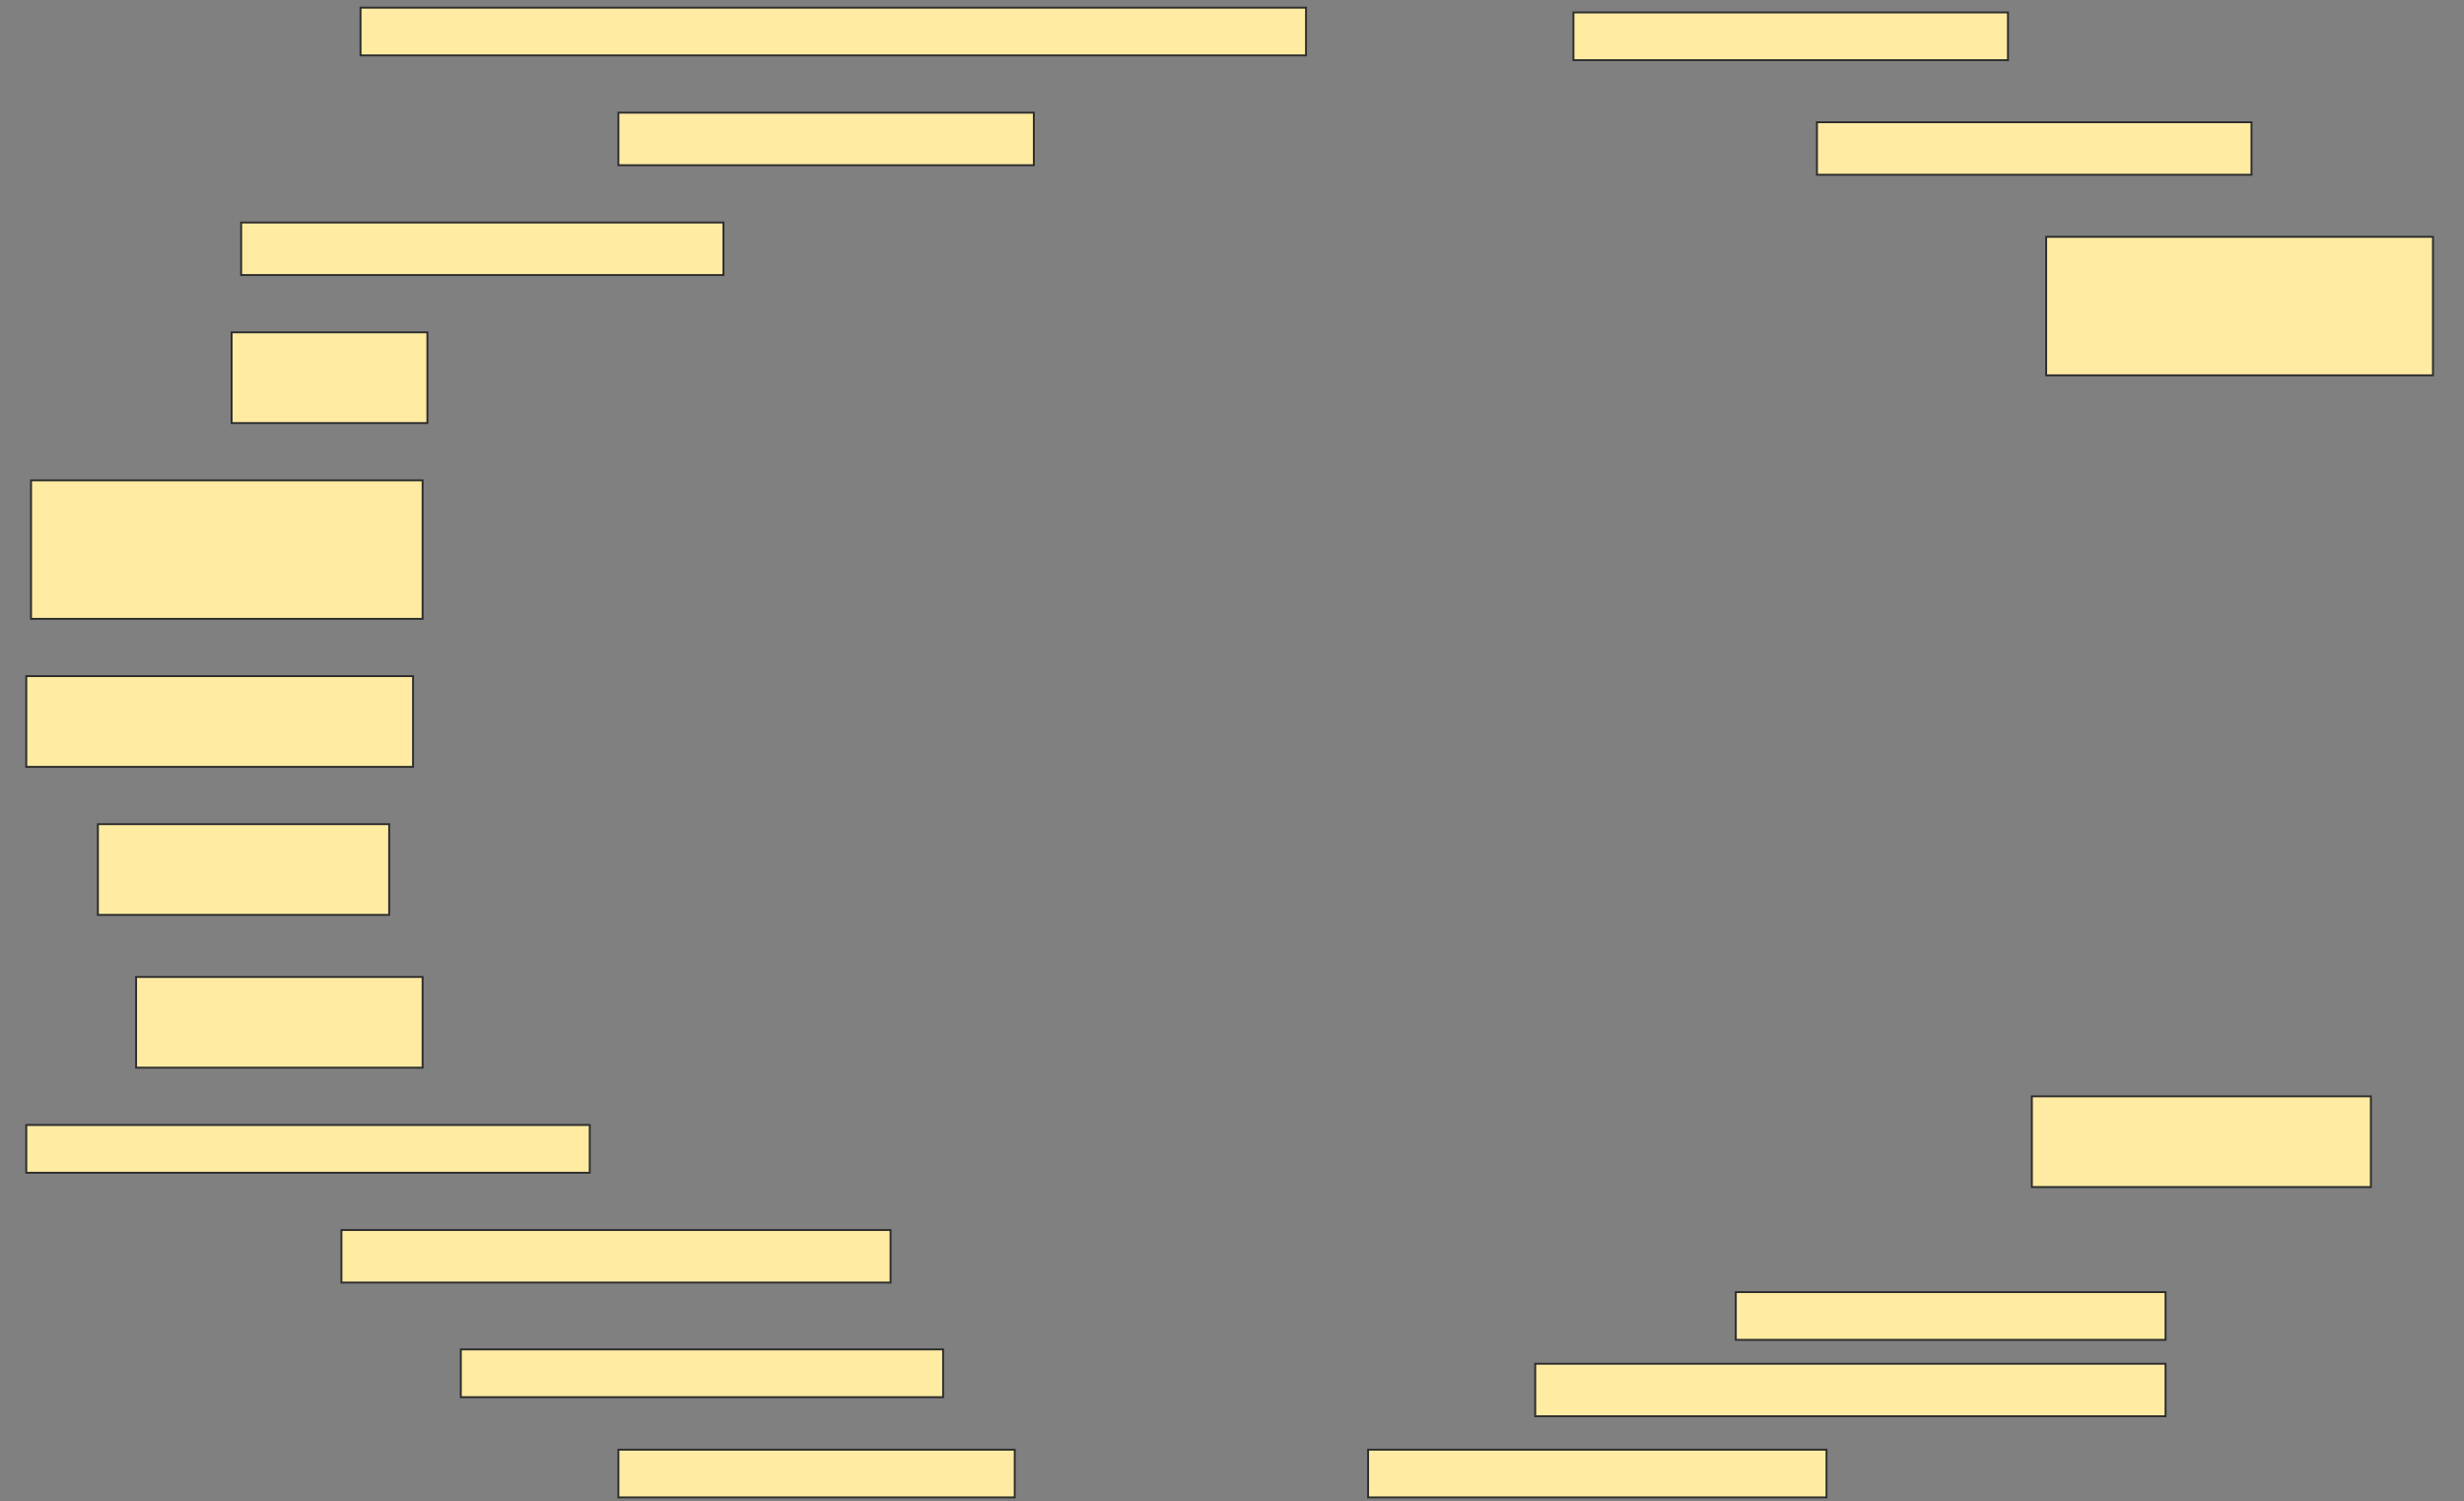 <svg height="786" width="1290" xmlns="http://www.w3.org/2000/svg">
 <rect width="100%" height="100%" fill="#808080" stroke="none"/>
 <!-- Created with Image Occlusion Enhanced -->
 <g>
  <title>Labels</title>
 </g>
 <g>
  <title>Masks</title>
  <rect fill="#FFEBA2" height="25" id="5a5fc4071ea24ae1ad62ccce6933b03a-ao-1" stroke="#2D2D2D" width="495" x="188.75" y="4"/>
  <rect fill="#FFEBA2" height="25" id="5a5fc4071ea24ae1ad62ccce6933b03a-ao-2" stroke="#2D2D2D" width="227.5" x="823.75" y="6.5"/>
  <rect fill="#FFEBA2" height="27.5" id="5a5fc4071ea24ae1ad62ccce6933b03a-ao-3" stroke="#2D2D2D" width="217.5" x="323.75" y="59"/>
  <rect fill="#FFEBA2" height="27.5" id="5a5fc4071ea24ae1ad62ccce6933b03a-ao-4" stroke="#2D2D2D" width="227.5" x="951.25" y="64"/>
  <rect fill="#FFEBA2" height="27.5" id="5a5fc4071ea24ae1ad62ccce6933b03a-ao-5" stroke="#2D2D2D" width="252.5" x="126.25" y="116.5"/>
  <rect fill="#FFEBA2" height="72.5" id="5a5fc4071ea24ae1ad62ccce6933b03a-ao-6" stroke="#2D2D2D" width="202.5" x="1071.25" y="124"/>
  <rect fill="#FFEBA2" height="47.5" id="5a5fc4071ea24ae1ad62ccce6933b03a-ao-7" stroke="#2D2D2D" width="102.5" x="121.25" y="174"/>
  <rect fill="#FFEBA2" height="72.5" id="5a5fc4071ea24ae1ad62ccce6933b03a-ao-8" stroke="#2D2D2D" width="205" x="16.25" y="251.5"/>
  <rect fill="#FFEBA2" height="47.5" id="5a5fc4071ea24ae1ad62ccce6933b03a-ao-9" stroke="#2D2D2D" width="202.5" x="13.75" y="354"/>
  <rect fill="#FFEBA2" height="47.5" id="5a5fc4071ea24ae1ad62ccce6933b03a-ao-10" stroke="#2D2D2D" width="152.5" x="51.25" y="431.5"/>
  <rect fill="#FFEBA2" height="47.5" id="5a5fc4071ea24ae1ad62ccce6933b03a-ao-11" stroke="#2D2D2D" width="150" x="71.25" y="511.5"/>
  <rect fill="#FFEBA2" height="25" id="5a5fc4071ea24ae1ad62ccce6933b03a-ao-12" stroke="#2D2D2D" width="295" x="13.75" y="589"/>
  <rect fill="#FFEBA2" height="47.5" id="5a5fc4071ea24ae1ad62ccce6933b03a-ao-13" stroke="#2D2D2D" width="177.5" x="1063.75" y="574"/>
  <rect fill="#FFEBA2" height="27.5" id="5a5fc4071ea24ae1ad62ccce6933b03a-ao-14" stroke="#2D2D2D" width="287.5" x="178.75" y="644"/>
  
  <rect fill="#FFEBA2" height="25" id="5a5fc4071ea24ae1ad62ccce6933b03a-ao-16" stroke="#2D2D2D" width="225" x="908.75" y="676.5"/>
  <rect fill="#FFEBA2" height="25" id="5a5fc4071ea24ae1ad62ccce6933b03a-ao-17" stroke="#2D2D2D" width="252.5" x="241.25" y="706.5"/>
  <rect fill="#FFEBA2" height="27.5" id="5a5fc4071ea24ae1ad62ccce6933b03a-ao-18" stroke="#2D2D2D" width="330" x="803.75" y="714"/>
  <rect fill="#FFEBA2" height="25" id="5a5fc4071ea24ae1ad62ccce6933b03a-ao-19" stroke="#2D2D2D" width="207.5" x="323.75" y="759"/>
  <rect fill="#FFEBA2" height="25" id="5a5fc4071ea24ae1ad62ccce6933b03a-ao-20" stroke="#2D2D2D" width="240" x="716.25" y="759"/>
 </g>
</svg>